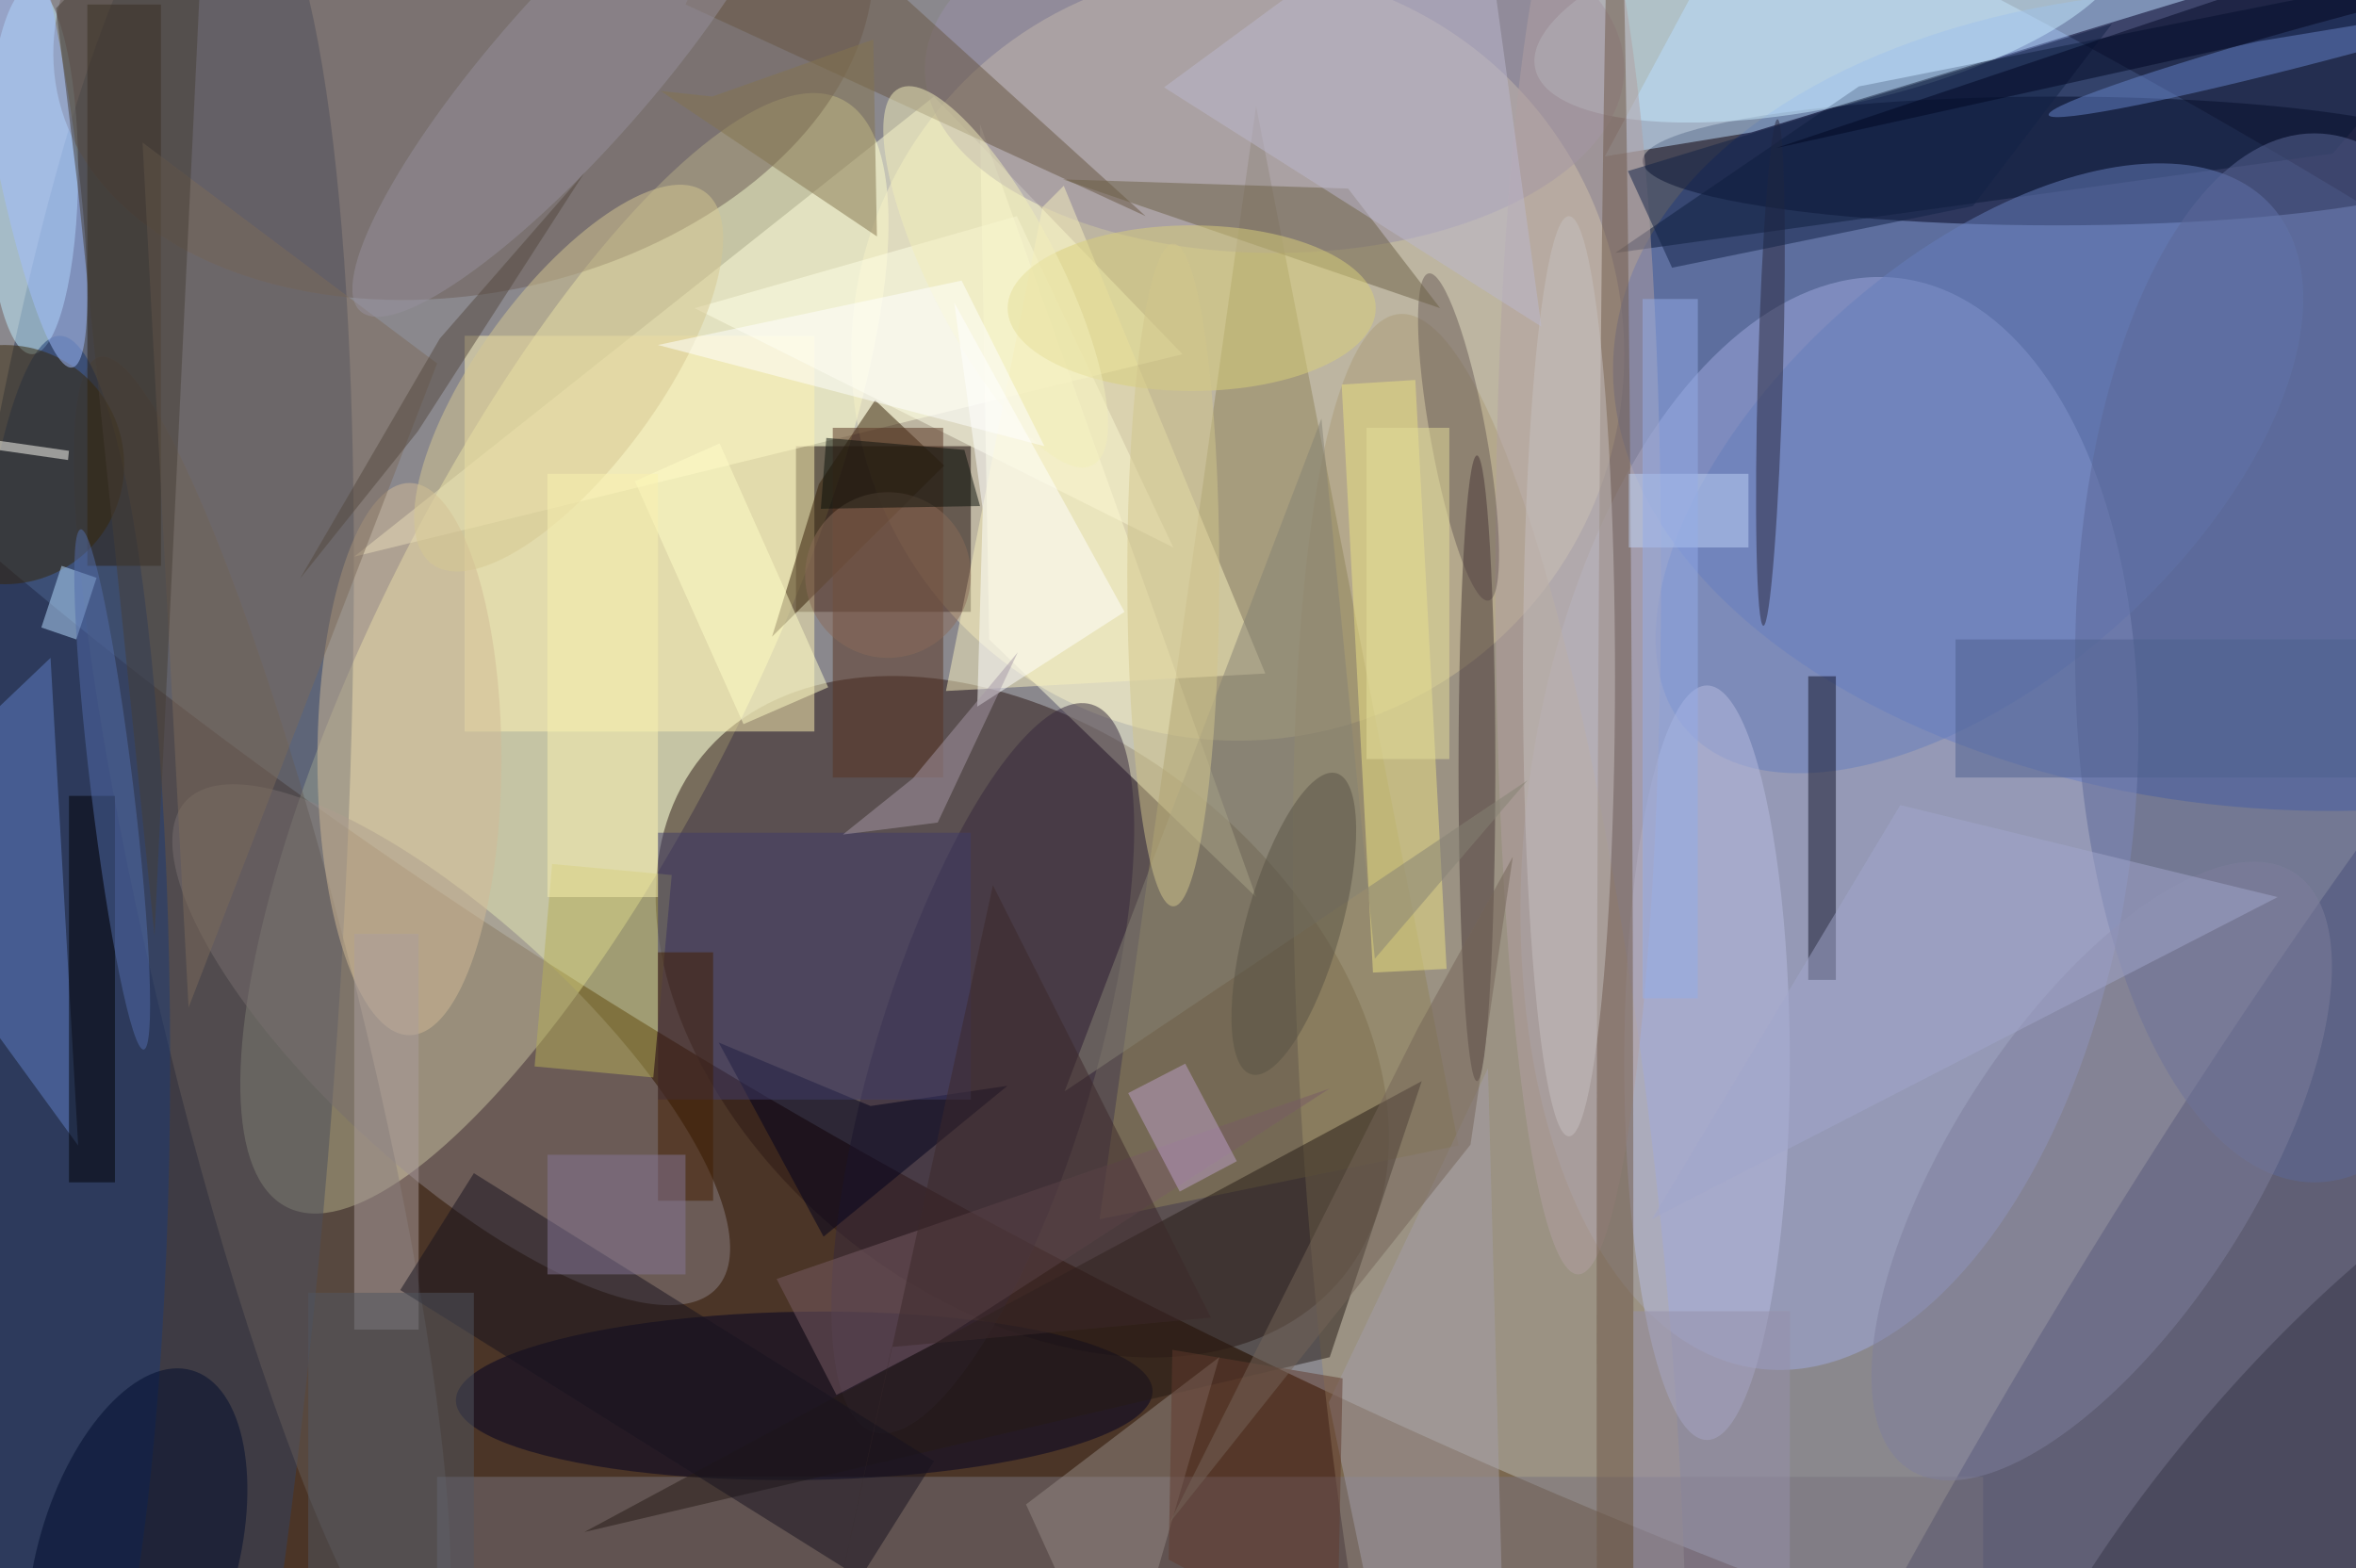 <svg xmlns="http://www.w3.org/2000/svg" viewBox="0 0 1352 900"><defs/><filter id="a"><feGaussianBlur stdDeviation="12"/></filter><rect width="100%" height="100%" fill="#4b3527"/><g filter="url(#a)"><g fill-opacity=".5" transform="translate(2.6 2.6) scale(5.281)"><circle r="1" fill="#cbddf5" transform="matrix(-37.62 75.337 -226.711 -113.208 164.6 67.3)"/><circle r="1" fill="#ffffba" transform="rotate(-63.4 87.5 -14) scale(67.32 20.372)"/><circle r="1" fill="#2d1915" transform="matrix(34.793 28.333 -19.414 23.84 110.6 110)"/><circle cx="134" cy="38" r="42" fill="#f0e3b5"/><circle r="1" fill="#334263" transform="matrix(23.309 2.053 -12.741 144.617 11.4 128.4)"/><circle r="1" fill="#3154af" transform="matrix(-72.543 -5.327 3.255 -44.321 247.4 43)"/><circle r="1" fill="#a0aade" transform="matrix(-7.798 59.233 -32.65 -4.298 198.3 89)"/><circle r="1" fill="#36375d" transform="rotate(-59.8 268 -125.9) scale(163.21 30.357)"/><ellipse cx="223" cy="17" fill="#00021d" rx="45" ry="7"/><path fill="#100000" d="M86 48h19v18H86z"/><circle r="1" fill="#ac9c78" transform="matrix(9.874 104.761 -18.986 1.789 161.4 138.4)"/><circle r="1" fill="#d7faff" transform="rotate(-12.2 99.3 -928) scale(32.76 11.014)"/><path fill="#ffd" d="M101 10L38 60l90-22z"/><path fill="#ffd" d="M136 97l-29-28-1-56z"/><circle r="1" fill="#8c8286" transform="rotate(132.5 -.6 67.2) scale(13.679 39.146)"/><ellipse cx="3" cy="18" fill="#c0efff" rx="5" ry="20"/><path fill="#fff5b4" d="M50 36h38v43H50z"/><circle r="1" fill="#645c59" transform="matrix(-10.329 2.548 -17.683 -71.688 28 110)"/><path fill="#0a1937" d="M201.5 8.9L271-4.9l-18 21.1L175 27z"/><path fill="#78727d" d="M47 160h168v10H47z"/><circle r="1" fill="#002" transform="matrix(-.128 -9.145 37.852 -.529 86.9 151.2)"/><ellipse cx="6" cy="115" fill="#1c3b75" rx="12" ry="79"/><path fill="#90855a" d="M158 124L136 11l-17 121z"/><circle r="1" fill="#37283d" transform="matrix(11.822 -39.537 11.446 3.422 106.3 115.6)"/><circle r="1" fill="#6c5d55" transform="rotate(168.6 24.9 2.8) scale(45.031 30.808)"/><path fill="#2d2011" d="M9 0h8v61H9z"/><path fill="#341e07" d="M102.1 50.1L83.4 68.7l5.1-16.6 6.1-9.1z"/><path fill="#241b14" d="M63 166l81-19 10-30z"/><ellipse cx="138" cy="7" fill="#998fa7" rx="38" ry="20"/><circle r="1" fill="#677fbd" transform="matrix(-15.165 -16.885 31.75 -28.516 214.6 50.4)"/><path fill="#6080c7" d="M8 124L5 71l-21 20z"/><path fill="#bddfff" d="M189.8 13.9l-15.9 2.6L191.4-16l60 11.1z"/><ellipse cx="185" cy="115" fill="#b9bce1" rx="9" ry="41"/><ellipse cx="44" cy="82" fill="#d3bb96" rx="10" ry="30"/><ellipse cx="171" cy="62" fill="#b3a1a2" rx="9" ry="76"/><path fill="#ffffe9" d="M110 23l17 36-52-26z"/><path fill="#ede384" d="M145.3 41.3l8-.5 3.4 64-8 .4z"/><circle r="1" fill="#6b5d58" transform="matrix(-3.249 -17.78 2.974 -.543 158 47)"/><circle cy="50" r="13" fill="#362608"/><path fill="#a59ea9" d="M161.2 115.6l1.5 55.5-13.5 6.3-5.3-25.5z"/><path fill="#f8f1bf" d="M102.3 74.6L112.8 22l2.3-2.3 21.9 53z"/><path fill="#958b84" d="M132 147l-21 16 10 22z"/><circle r="1" fill="#a2beff" transform="matrix(-5.251 -31.048 4.479 -.758 2.1 8.4)"/><ellipse cx="251" cy="71" fill="#5d6999" rx="26" ry="57"/><path fill="#685743" d="M74 0l50 23-43-39z"/><path fill="#583522" d="M90 46h12v38H90z"/><circle r="1" fill="#000d2c" transform="matrix(10.4 3.017 -5.967 20.568 14.4 169)"/><circle r="1" fill="#393748" transform="matrix(-11.292 -9.747 33 -38.23 250.9 162.7)"/><path fill="#111226" d="M196 73h3v33h-3z"/><ellipse cx="160" cy="83" fill="#473636" rx="2" ry="34"/><ellipse cx="175" cy="145" fill="#6f5849" rx="2" ry="169"/><circle r="1" fill="#2a283d" transform="rotate(91.6 76.5 113.3) scale(27.531 1.363)"/><path fill="#01001d" d="M94.1 119.7l-16.5-6.9L89 133.9l20-16.4z"/><path fill="#785d65" d="M90.4 151.1l-6.5-12.6 60.1-20.7-42.7 27.6z"/><circle r="1" fill="#d7c893" transform="matrix(7.852 5.765 -14.835 20.206 61.3 40.6)"/><path fill="#ad9f9f" d="M38 101h7v43h-7z"/><path fill="#6c6047" d="M146 20l10 13-41-14z"/><path fill="#b7b058" d="M57.6 115.4l1.9-22 13 1.2-2 22z"/><circle r="1" fill="#7e7e9d" transform="rotate(-57.2 230.2 -145.6) scale(38.592 16.352)"/><ellipse cx="170" cy="73" fill="#c7c0c0" rx="5" ry="50"/><path fill="#7c6b5b" d="M20 109l-5-94 32 24z"/><ellipse cx="129" cy="33" fill="#dbd07b" rx="20" ry="9"/><circle r="1" fill="#96919d" transform="rotate(-48.6 38.8 -64.8) scale(34.895 8.518)"/><path fill="#413d6b" d="M71 90h34v29H71z"/><path fill="#16121f" d="M101 158.3L93 171l-50-31.3 8-12.7z"/><path fill="#000002" d="M7 86h5v42H7z"/><path fill="#878274" d="M115.2 118.1L143.1 45l5.8 58.7 16.6-19.4z"/><path fill="#b9deff" d="M10 62.3L7.8 69 4 67.7 6.2 61z"/><path fill="#fffec8" d="M77.7 47.7l11.8 26.5-9.2 4-11.8-26.4z"/><circle r="1" fill="#6785cb" transform="rotate(-105 128.7 -96.2) scale(2.081 33.963)"/><circle r="1" fill="#536cab" transform="matrix(-2.295 .278 -3.421 -28.267 11.7 85.3)"/><path fill="#bcb8ce" d="M160-16L126 9l41 26z"/><path fill="#431e01" d="M71 103h6v27h-6z"/><path fill="#473e37" d="M5.6.4l2.3 18.9 8.4 81.9L21.9-16z"/><path fill="#603a2d" d="M126.9 146.2l-.4 22.8 18.3 9.8.6-29.5z"/><path fill="#a2a7cd" d="M179 132l27-45 41 10z"/><path fill="#fffff6" d="M6.9 49.5l-13.9-2 .1-1 13.9 2z"/><path fill="#132247" d="M213.9 21.9l-32.7 6.7-4.8-10.5 52.6-16z"/><circle cx="96" cy="62" r="9" fill="#8b6a59"/><path fill="#85744e" d="M94.4 3.8l.4 21.4L71.3 9.4l5.6.6z"/><path fill="#0a100b" d="M88.7 54.8l17.3-.3-1.7-6.1-15-1.3z"/><circle r="1" fill="#f3efba" transform="matrix(-10.511 -20.48 6.209 -3.187 107.7 29.6)"/><path fill="#fff" d="M121.7 66l-16 10.3.6-21.4-3.1-22.5z"/><circle r="1" fill="#585245" transform="matrix(-4.955 -1.4 4.624 -16.362 140.1 99.9)"/><path fill="#a699a6" d="M110.1 70.4L98.7 84.1l-7.6 6.1 10.3-1.3z"/><path fill="#c1d5f6" d="M189.5 51v8h-13v-8z"/><path fill="#faf3b0" d="M59 51h12v46H59z"/><path fill="#95ade9" d="M178 32h6v76h-6z"/><ellipse cx="127" cy="62" fill="#d3c78d" rx="5" ry="36"/><path fill="#fff" d="M71 37l33-7 9 18z"/><path fill="#bda1c8" d="M127.7 129l-5.6-10.7 6.2-3.2 5.6 10.6z"/><path fill="#857696" d="M59 125h15v13H59z"/><path fill="#3c282b" d="M88.9 180.5l7.5-34.6 34.7-3.2-23.7-47z"/><path fill="#55493e" d="M63 18.3L44.9 46.4l-12.8 16 15.2-26.1z"/><path fill="#9791ab" d="M177 142h17v28h-17z"/><path fill="#505661" d="M33 140h18v30H33z"/><path fill="#746558" d="M163.9 92.6l-10.3 18.6-27 53.8 32.7-41.1z"/><path fill="#4f618f" d="M212 69h44v15h-44z"/><path fill="#e5de9a" d="M148 46h9v36h-9z"/><path fill="#000722" d="M244.9 4l-52.4 11.6 55.1-18.5L271-.3z"/></g></g></svg>